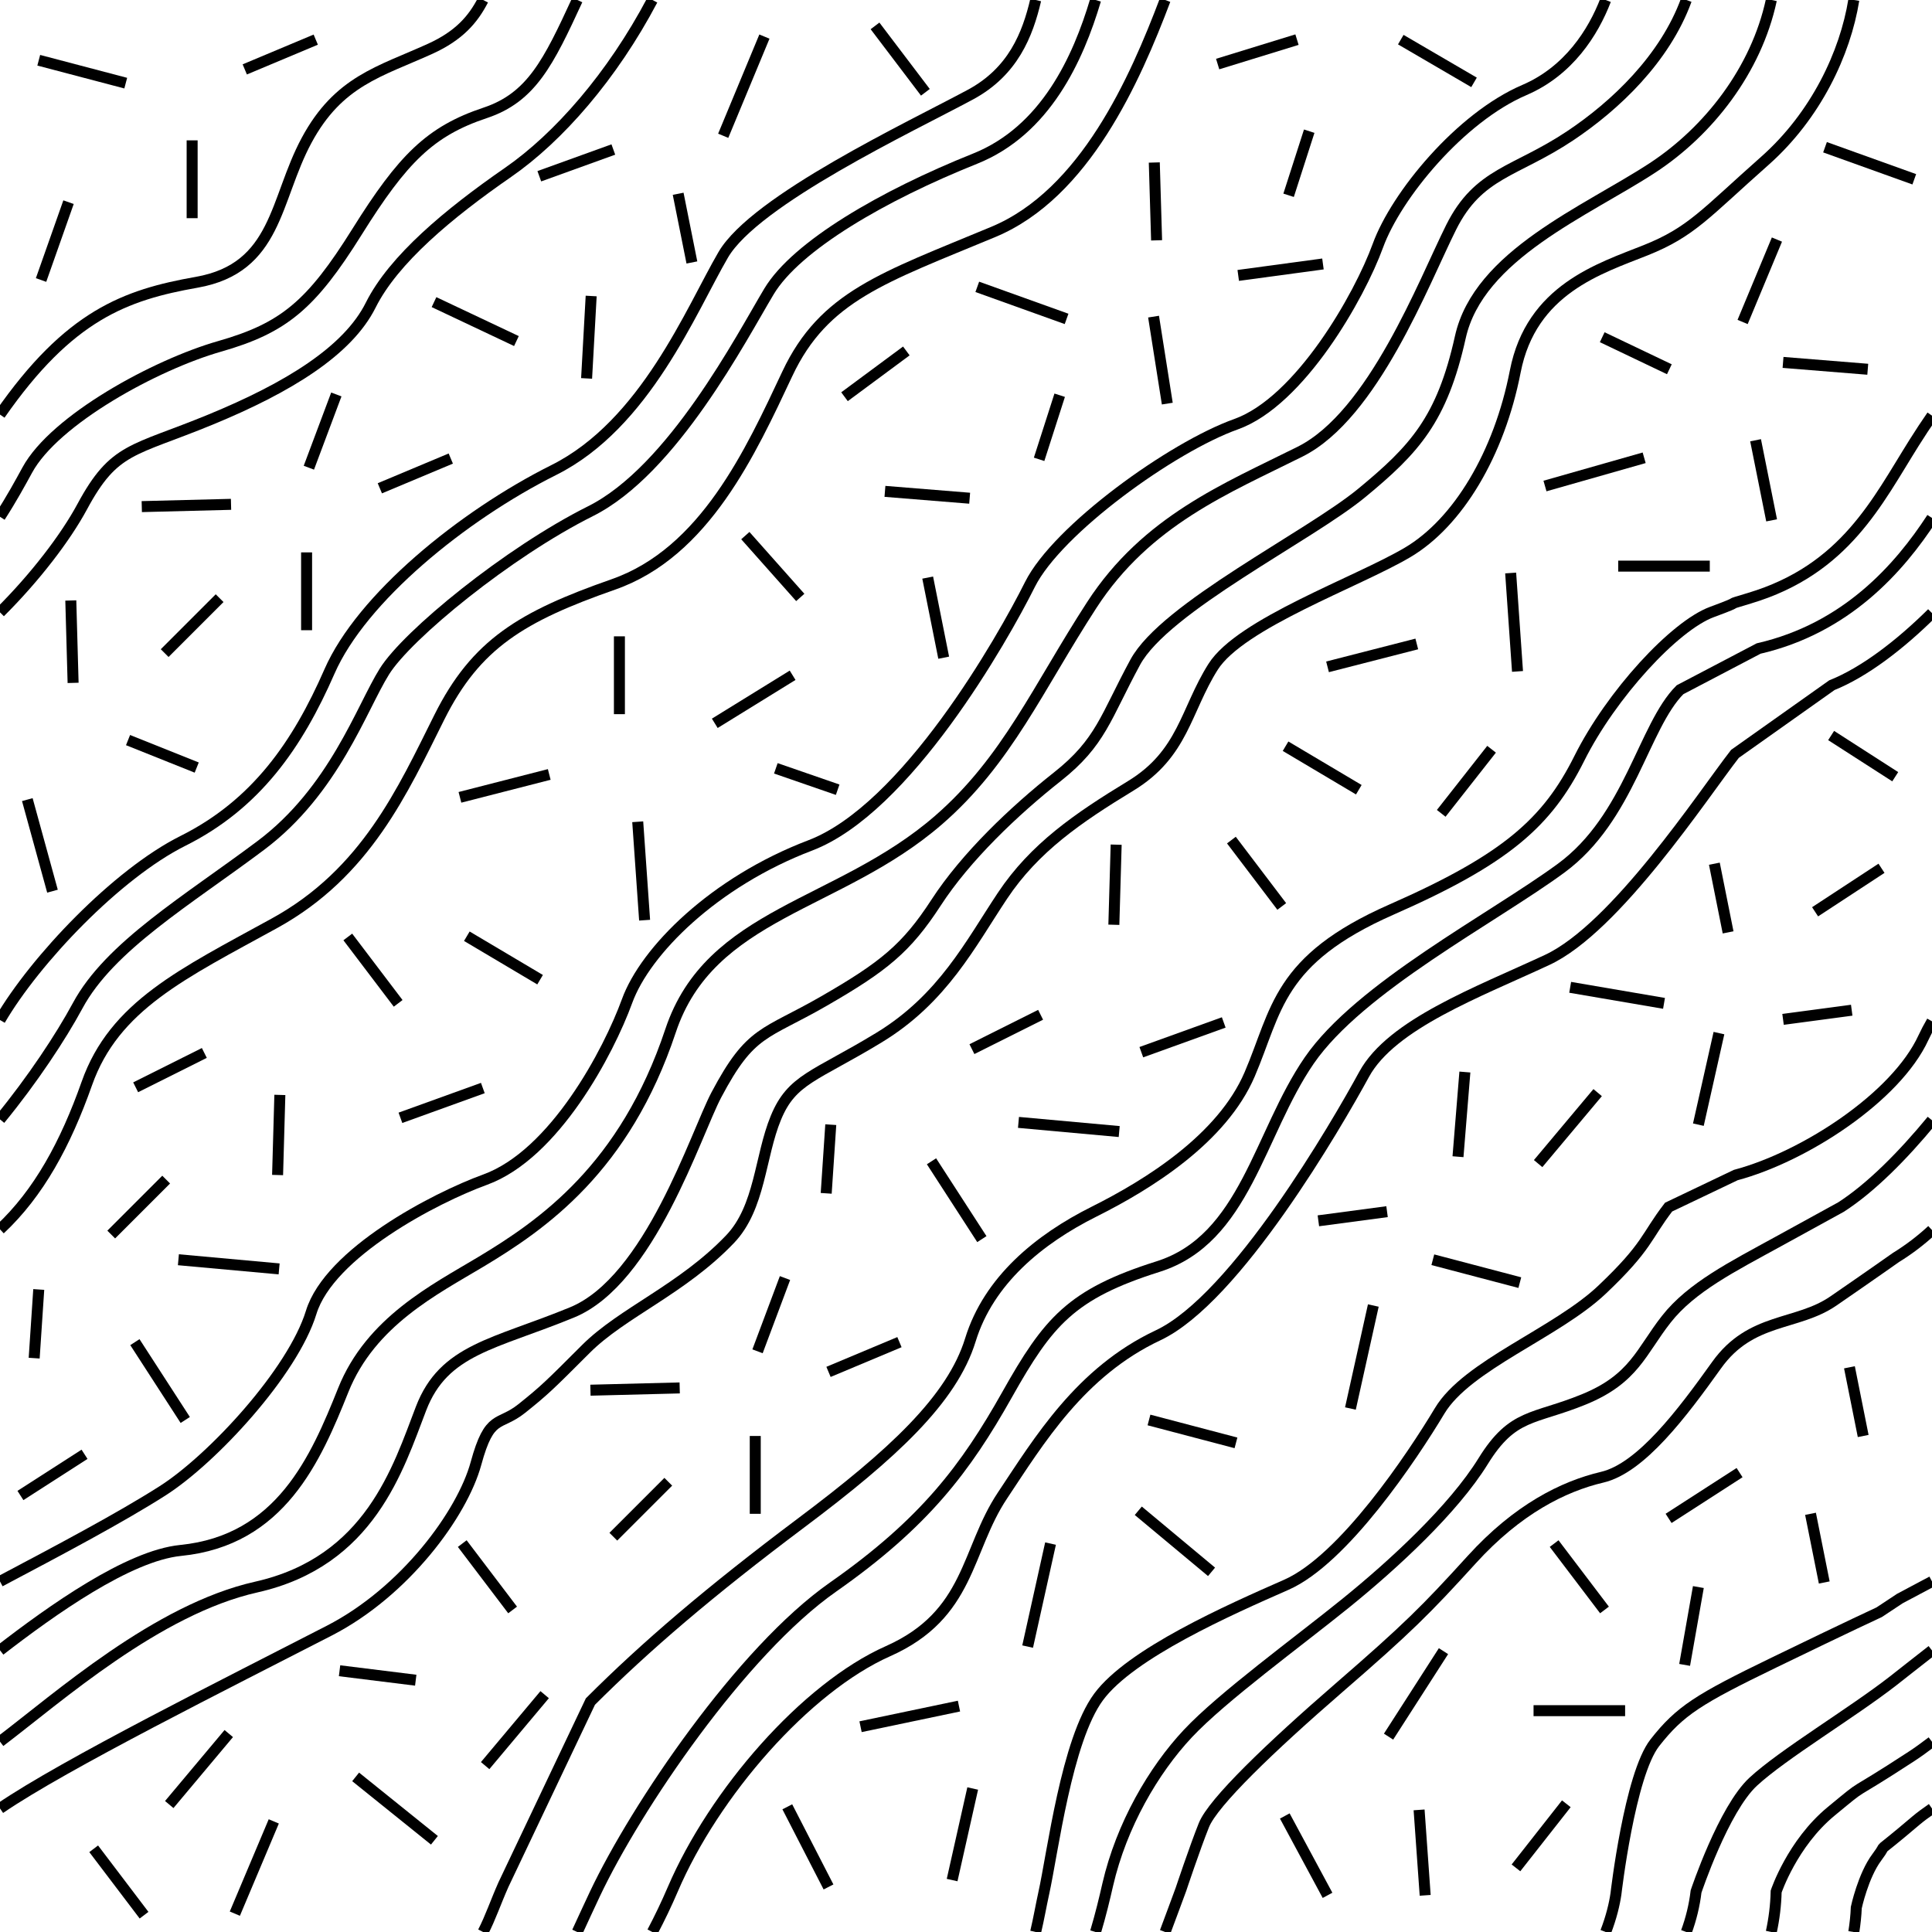 <?xml version="1.0" encoding="utf-8"?>
<svg version="1.1" xmlns="http://www.w3.org/2000/svg" x="0px" y="0px" xml:space="preserve" width="52.75" height="52.75" viewBox="1.6 -54.35 52.75 52.75">
	<g>
		<rect x="1.6" y="-54.35" style="fill:none;" width="52.75" height="52.75"/>
		<path style="fill:none;stroke:#000000;stroke-width:0.3;" d="M1.6-43.031c1.886-2.71,3.417-3.267,5.371-3.612
			c2.202-0.389,2.125-2.25,3-3.875s2-1.875,3.375-2.5c0.794-0.361,1.171-0.805,1.444-1.333"/>
		<path style="fill:none;stroke:#000000;stroke-width:0.3;" d="M1.6-40.24c0.31-0.479,0.553-0.924,0.746-1.278
			c0.75-1.375,3.5-2.875,5.25-3.375s2.5-1.125,3.75-3.125s2-2.75,3.5-3.25c1.263-0.421,1.728-1.374,2.516-3.083"/>
		<path style="fill:none;stroke:#000000;stroke-width:0.3;" d="M1.6-37.631c0.957-0.952,1.789-2.038,2.246-2.887
			c0.875-1.625,1.375-1.5,3.5-2.375s3.75-1.875,4.375-3.125s2.125-2.5,3.75-3.625c1.377-0.953,2.842-2.624,3.942-4.708"/>
		<path style="fill:none;stroke:#000000;stroke-width:0.3;" d="M1.6-26.5c0.958-1.641,3.183-3.985,4.996-4.892
			c2-1,3.125-2.625,4-4.625s3.625-4.25,6.125-5.5s3.75-4.375,4.625-5.875s5.125-3.5,6.75-4.375c1.167-0.628,1.561-1.643,1.782-2.583
			"/>
		<path style="fill:none;stroke:#000000;stroke-width:0.3;" d="M1.6-23.787c0.885-1.079,1.659-2.249,2.121-3.105
			c0.875-1.625,3-2.875,5-4.375c2-1.5,2.75-3.75,3.375-4.75s3.375-3.25,5.625-4.375s4.125-4.75,4.875-6s3.125-2.625,5.625-3.625
			c1.927-0.771,2.815-2.73,3.292-4.333"/>
		<path style="fill:none;stroke:#000000;stroke-width:0.3;" d="M1.6-11.172c1.617-0.856,3.271-1.73,4.433-2.47
			c1.375-0.875,3.563-3.25,4.063-4.875s3.375-3.125,4.75-3.625c1.898-0.69,3.375-3.5,3.875-4.875s2.375-3.25,5-4.25
			c2.625-1,5.25-5.625,6-7.125s3.875-3.75,5.625-4.375s3.375-3.5,3.875-4.875s2.25-3.5,4-4.25c1.206-0.517,1.877-1.568,2.219-2.458"
			/>
		<path style="fill:none;stroke:#000000;stroke-width:0.3;" d="M1.6-9.292c1.408-1.087,3.499-2.582,4.933-2.726
			c2.728-0.272,3.688-2.5,4.438-4.375s2.5-2.75,3.75-3.5c1.695-1.017,3.937-2.562,5.187-6.312c1.08-3.239,4.588-3.389,7.312-5.75
			c1.875-1.625,2.722-3.616,4.188-5.875c1.5-2.312,3.688-3.188,5.688-4.188s3.375-4.625,4.125-6.125s1.75-1.5,3.25-2.5
			c1.229-0.82,2.585-2.101,3.171-3.708"/>
		<path style="fill:none;stroke:#000000;stroke-width:0.3;" d="M1.6-6.798c1.585-1.201,4.29-3.612,6.996-4.22
			c3.109-0.698,3.875-3.25,4.5-4.875s2-1.75,4.125-2.625s3.375-4.875,3.938-5.938c0.941-1.779,1.312-1.625,2.938-2.562
			s2.25-1.438,3.062-2.688s2.125-2.5,3.312-3.438s1.312-1.625,2.125-3.125s4.75-3.438,6.188-4.625s2.188-2,2.688-4.25
			s3.438-3.438,5.25-4.625c1.526-1,2.83-2.664,3.242-4.583"/>
		<path style="fill:none;stroke:#000000;stroke-width:0.3;" d="M1.6-4.974c1.748-1.199,6.277-3.456,8.996-4.857
			c2.062-1.062,3.625-3.188,4-4.562s0.625-1,1.25-1.5c0.625-0.5,0.75-0.625,1.75-1.625s2.625-1.625,3.938-3
			c0.824-0.864,0.812-2.25,1.25-3.312s1.062-1.125,2.812-2.188s2.5-2.562,3.375-3.875s2.062-2.125,3.5-3s1.5-2.062,2.25-3.25
			s3.938-2.312,5.312-3.125s2.5-2.688,2.938-4.938s2.312-2.812,3.562-3.312s1.625-1,3.25-2.438c1.402-1.241,2.199-2.947,2.432-4.395
			"/>
		<path style="fill:none;stroke:#000000;stroke-width:0.3;" d="M1.6-20.785c1.057-0.988,1.789-2.335,2.371-3.983
			c0.75-2.125,2.625-3,5.125-4.375s3.5-3.625,4.5-5.625s2.25-2.75,4.75-3.625s3.75-3.625,4.75-5.75s2.625-2.625,5.625-3.875
			c2.499-1.041,3.87-4.163,4.691-6.333"/>
		<path style="fill:none;stroke:#000000;stroke-width:0.3;" d="M54.35-43.001c-0.159,0.229-0.32,0.473-0.484,0.734
			c-1.014,1.611-1.885,3.466-4.5,4.25c-0.833,0.25,0,0-1.021,0.375c-1.021,0.375-2.75,2.25-3.625,4c-0.875,1.75-2,2.75-5.125,4.125
			s-3.125,2.75-3.875,4.5s-2.75,3-4.25,3.75s-2.875,1.875-3.375,3.5s-2.125,3.125-4.625,5s-4.25,3.375-5.75,4.875l-2.375,5
			C15.134-2.417,14.99-1.986,14.79-1.6"/>
		<path style="fill:none;stroke:#000000;stroke-width:0.3;" d="M54.35-20.765c-0.3,0.278-0.627,0.528-0.984,0.748
			c0,0-0.708,0.5-1.708,1.188s-2.25,0.438-3.188,1.75s-2.062,2.812-3.125,3.062s-2.312,0.875-3.562,2.25s-1.75,1.875-3.625,3.5
			s-3.438,3.125-3.688,3.75s-0.625,1.75-0.625,1.75C33.72-2.433,33.577-2.036,33.412-1.6"/>
		<path style="fill:none;stroke:#000000;stroke-width:0.3;" d="M54.35-40.208c-0.895,1.374-2.339,3.013-4.734,3.565l-2.146,1.125
			c-1,1-1.375,3.5-3.25,4.875c-1.875,1.375-5.5,3.25-6.875,5.25s-1.75,4.875-4.125,5.625s-3,1.5-4.125,3.5s-2.25,3.5-4.75,5.25
			s-5.375,6-6.5,8.375C17.668-2.268,17.509-1.92,17.361-1.6"/>
		<path style="fill:none;stroke:#000000;stroke-width:0.3;" d="M54.35-37.61c-0.871,0.863-1.845,1.612-2.734,1.968l-2.646,1.875
			c-0.875,1.125-3.25,4.75-5.125,5.625s-4.25,1.75-5,3.125s-3.5,6.125-5.625,7.125s-3.25,2.875-4.25,4.375s-0.875,3.25-3.125,4.25
			s-4.75,3.875-5.875,6.5c-0.172,0.401-0.359,0.791-0.558,1.168"/>
		<path style="fill:none;stroke:#000000;stroke-width:0.3;" d="M29.877-1.6c0.087-0.369,0.148-0.726,0.218-1.043
			c0.25-1.125,0.625-4.188,1.5-5.375s3.562-2.375,5.125-3.062s3.438-3.5,4.188-4.75s3.188-2.125,4.438-3.312s1.188-1.438,1.812-2.25
			l1.833-0.875c1.875-0.5,4.375-2.125,5.125-3.75c0.065-0.141,0.144-0.291,0.234-0.447"/>
		<path style="fill:none;stroke:#000000;stroke-width:0.3;" d="M31.512-1.6c0.142-0.476,0.248-0.92,0.333-1.293
			c0.375-1.625,1.25-3.125,2.188-4.125s3-2.5,4.312-3.562s2.938-2.562,3.75-3.875s1.375-1.125,2.75-1.687
			c1.375-0.562,1.562-1.312,2.25-2.188s1.812-1.438,3.062-2.125l1.708-0.938c0.82-0.527,1.695-1.412,2.484-2.37"/>
		<path style="fill:none;stroke:#000000;stroke-width:0.3;" d="M45.44-1.6c0.155-0.401,0.242-0.77,0.281-1.043
			c0,0,0.375-3.25,1.062-4.125s1.188-1.188,3.25-2.188s2.875-1.375,2.875-1.375l0.567-0.375c0.288-0.154,0.581-0.309,0.875-0.465"/>
		<path style="fill:none;stroke:#000000;stroke-width:0.3;" d="M47.642-1.6c0.129-0.353,0.221-0.722,0.266-1.105
			c0,0,0.75-2.25,1.562-3s2.692-1.875,3.817-2.75c0.264-0.205,0.631-0.5,1.062-0.833"/>
		<path style="fill:none;stroke:#000000;stroke-width:0.3;" d="M49.962-1.6c0.078-0.36,0.124-0.73,0.133-1.105
			c0,0,0.438-1.312,1.5-2.188s0.328-0.284,2.192-1.5c0.167-0.108,0.355-0.245,0.562-0.402"/>
		<path style="fill:none;stroke:#000000;stroke-width:0.3;" d="M54.35-4.97c-0.176,0.121-0.323,0.231-0.438,0.328
			c-1.281,1.089-0.692,0.5-1.067,1s-0.562,1.375-0.562,1.375C52.275-2.054,52.251-1.83,52.215-1.6"/>
		<line style="fill:none;stroke:#000000;stroke-width:0.3;" x1="5.033" y1="-52.08" x2="2.658" y2="-52.705"/>
		<line style="fill:none;stroke:#000000;stroke-width:0.3;" x1="3.471" y1="-48.83" x2="2.721" y2="-46.705"/>
		<line style="fill:none;stroke:#000000;stroke-width:0.3;" x1="18.346" y1="-50.268" x2="16.325" y2="-49.538"/>
		<line style="fill:none;stroke:#000000;stroke-width:0.3;" x1="20.491" y1="-47.184" x2="20.116" y2="-49.059"/>
		<line style="fill:none;stroke:#000000;stroke-width:0.3;" x1="48.408" y1="-30.768" x2="48.783" y2="-28.893"/>
		<line style="fill:none;stroke:#000000;stroke-width:0.3;" x1="22.471" y1="-53.351" x2="21.346" y2="-50.643"/>
		<line style="fill:none;stroke:#000000;stroke-width:0.3;" x1="52.971" y1="-30.643" x2="51.158" y2="-29.455"/>
		<line style="fill:none;stroke:#000000;stroke-width:0.3;" x1="13.45" y1="-46.101" x2="15.7" y2="-45.038"/>
		<line style="fill:none;stroke:#000000;stroke-width:0.3;" x1="17.741" y1="-46.268" x2="17.616" y2="-44.018"/>
		<line style="fill:none;stroke:#000000;stroke-width:0.3;" x1="47.158" y1="-12.893" x2="49.096" y2="-14.143"/>
		<line style="fill:none;stroke:#000000;stroke-width:0.3;" x1="51.033" y1="-13.018" x2="51.408" y2="-11.143"/>
		<line style="fill:none;stroke:#000000;stroke-width:0.3;" x1="13.908" y1="-41.83" x2="11.971" y2="-41.018"/>
		<line style="fill:none;stroke:#000000;stroke-width:0.3;" x1="8.283" y1="-52.455" x2="10.221" y2="-53.268"/>
		<line style="fill:none;stroke:#000000;stroke-width:0.3;" x1="10.783" y1="-43.58" x2="10.033" y2="-41.58"/>
		<line style="fill:none;stroke:#000000;stroke-width:0.3;" x1="5.471" y1="-40.518" x2="7.908" y2="-40.58"/>
		<line style="fill:none;stroke:#000000;stroke-width:0.3;" x1="6.096" y1="-36.518" x2="7.596" y2="-38.018"/>
		<line style="fill:none;stroke:#000000;stroke-width:0.3;" x1="6.137" y1="-22.143" x2="4.637" y2="-20.643"/>
		<line style="fill:none;stroke:#000000;stroke-width:0.3;" x1="9.971" y1="-39.268" x2="9.971" y2="-37.143"/>
		<line style="fill:none;stroke:#000000;stroke-width:0.3;" x1="26.158" y1="-17.705" x2="24.221" y2="-16.893"/>
		<line style="fill:none;stroke:#000000;stroke-width:0.3;" x1="23.033" y1="-19.455" x2="22.283" y2="-17.455"/>
		<line style="fill:none;stroke:#000000;stroke-width:0.3;" x1="20.158" y1="-16.455" x2="17.721" y2="-16.393"/>
		<line style="fill:none;stroke:#000000;stroke-width:0.3;" x1="19.846" y1="-13.893" x2="18.346" y2="-12.393"/>
		<line style="fill:none;stroke:#000000;stroke-width:0.3;" x1="22.221" y1="-15.143" x2="22.221" y2="-13.018"/>
		<line style="fill:none;stroke:#000000;stroke-width:0.3;" x1="6.846" y1="-50.518" x2="6.846" y2="-48.393"/>
		<line style="fill:none;stroke:#000000;stroke-width:0.3;" x1="3.596" y1="-35.705" x2="3.533" y2="-37.955"/>
		<line style="fill:none;stroke:#000000;stroke-width:0.3;" x1="6.971" y1="-33.393" x2="5.096" y2="-34.143"/>
		<line style="fill:none;stroke:#000000;stroke-width:0.3;" x1="3.033" y1="-30.018" x2="2.346" y2="-32.518"/>
		<line style="fill:none;stroke:#000000;stroke-width:0.3;" x1="41.846" y1="-52.101" x2="39.846" y2="-53.268"/>
		<line style="fill:none;stroke:#000000;stroke-width:0.3;" x1="37.012" y1="-53.268" x2="34.846" y2="-52.601"/>
		<line style="fill:none;stroke:#000000;stroke-width:0.3;" x1="36.783" y1="-49.018" x2="37.346" y2="-50.768"/>
		<line style="fill:none;stroke:#000000;stroke-width:0.3;" x1="37.721" y1="-47.143" x2="35.408" y2="-46.83"/>
		<line style="fill:none;stroke:#000000;stroke-width:0.3;" x1="33.116" y1="-49.913" x2="33.179" y2="-47.788"/>
		<line style="fill:none;stroke:#000000;stroke-width:0.3;" x1="33.471" y1="-43.33" x2="33.096" y2="-45.705"/>
		<line style="fill:none;stroke:#000000;stroke-width:0.3;" x1="30.721" y1="-45.643" x2="28.283" y2="-46.518"/>
		<line style="fill:none;stroke:#000000;stroke-width:0.3;" x1="26.346" y1="-44.768" x2="24.658" y2="-43.518"/>
		<line style="fill:none;stroke:#000000;stroke-width:0.3;" x1="28.075" y1="-40.747" x2="25.762" y2="-40.934"/>
		<line style="fill:none;stroke:#000000;stroke-width:0.3;" x1="27.366" y1="-36.393" x2="26.929" y2="-38.58"/>
		<line style="fill:none;stroke:#000000;stroke-width:0.3;" x1="21.95" y1="-39.726" x2="23.45" y2="-38.038"/>
		<line style="fill:none;stroke:#000000;stroke-width:0.3;" x1="23.241" y1="-35.913" x2="21.116" y2="-34.601"/>
		<line style="fill:none;stroke:#000000;stroke-width:0.3;" x1="24.471" y1="-32.788" x2="22.783" y2="-33.372"/>
		<line style="fill:none;stroke:#000000;stroke-width:0.3;" x1="19.2" y1="-29.226" x2="19.012" y2="-31.913"/>
		<line style="fill:none;stroke:#000000;stroke-width:0.3;" x1="14.158" y1="-32.58" x2="16.596" y2="-33.205"/>
		<line style="fill:none;stroke:#000000;stroke-width:0.3;" x1="47.971" y1="-11.018" x2="47.596" y2="-8.893"/>
		<line style="fill:none;stroke:#000000;stroke-width:0.3;" x1="43.471" y1="-7.643" x2="45.971" y2="-7.643"/>
		<line style="fill:none;stroke:#000000;stroke-width:0.3;" x1="39.512" y1="-6.934" x2="41.012" y2="-9.268"/>
		<line style="fill:none;stroke:#000000;stroke-width:0.3;" x1="44.366" y1="-5.101" x2="42.991" y2="-3.351"/>
		<line style="fill:none;stroke:#000000;stroke-width:0.3;" x1="40.512" y1="-2.601" x2="40.346" y2="-4.934"/>
		<line style="fill:none;stroke:#000000;stroke-width:0.3;" x1="37.846" y1="-2.601" x2="36.679" y2="-4.768"/>
		<line style="fill:none;stroke:#000000;stroke-width:0.3;" x1="14.346" y1="-28.788" x2="16.346" y2="-27.601"/>
		<line style="fill:none;stroke:#000000;stroke-width:0.3;" x1="12.471" y1="-26.955" x2="11.096" y2="-28.768"/>
		<line style="fill:none;stroke:#000000;stroke-width:0.3;" x1="5.533" y1="-2.059" x2="4.158" y2="-3.872"/>
		<line style="fill:none;stroke:#000000;stroke-width:0.3;" x1="14.783" y1="-24.643" x2="12.533" y2="-23.83"/>
		<line style="fill:none;stroke:#000000;stroke-width:0.3;" x1="9.179" y1="-22.268" x2="9.241" y2="-24.455"/>
		<line style="fill:none;stroke:#000000;stroke-width:0.3;" x1="6.471" y1="-19.955" x2="9.221" y2="-19.705"/>
		<line style="fill:none;stroke:#000000;stroke-width:0.3;" x1="5.304" y1="-24.663" x2="7.179" y2="-25.601"/>
		<line style="fill:none;stroke:#000000;stroke-width:0.3;" x1="6.658" y1="-15.58" x2="5.283" y2="-17.705"/>
		<line style="fill:none;stroke:#000000;stroke-width:0.3;" x1="13.461" y1="-4.104" x2="11.31" y2="-5.835"/>
		<line style="fill:none;stroke:#000000;stroke-width:0.3;" x1="12.951" y1="-8.475" x2="10.871" y2="-8.733"/>
		<line style="fill:none;stroke:#000000;stroke-width:0.3;" x1="9.075" y1="-4.62" x2="8.012" y2="-2.101"/>
		<line style="fill:none;stroke:#000000;stroke-width:0.3;" x1="2.533" y1="-17.268" x2="2.658" y2="-19.143"/>
		<line style="fill:none;stroke:#000000;stroke-width:0.3;" x1="3.908" y1="-14.643" x2="2.158" y2="-13.518"/>
		<line style="fill:none;stroke:#000000;stroke-width:0.3;" x1="51.429" y1="-50.33" x2="53.866" y2="-49.455"/>
		<line style="fill:none;stroke:#000000;stroke-width:0.3;" x1="50.116" y1="-47.809" x2="49.179" y2="-45.559"/>
		<line style="fill:none;stroke:#000000;stroke-width:0.3;" x1="52.596" y1="-44.268" x2="50.283" y2="-44.455"/>
		<line style="fill:none;stroke:#000000;stroke-width:0.3;" x1="49.971" y1="-40.143" x2="49.533" y2="-42.33"/>
		<line style="fill:none;stroke:#000000;stroke-width:0.3;" x1="45.346" y1="-45.143" x2="47.179" y2="-44.268"/>
		<line style="fill:none;stroke:#000000;stroke-width:0.3;" x1="48.283" y1="-38.893" x2="45.783" y2="-38.893"/>
		<line style="fill:none;stroke:#000000;stroke-width:0.3;" x1="46.491" y1="-41.851" x2="43.783" y2="-41.08"/>
		<line style="fill:none;stroke:#000000;stroke-width:0.3;" x1="42.325" y1="-33.893" x2="40.95" y2="-32.143"/>
		<line style="fill:none;stroke:#000000;stroke-width:0.3;" x1="43.033" y1="-36.018" x2="42.846" y2="-38.705"/>
		<line style="fill:none;stroke:#000000;stroke-width:0.3;" x1="37.846" y1="-36.143" x2="40.283" y2="-36.768"/>
		<line style="fill:none;stroke:#000000;stroke-width:0.3;" x1="38.7" y1="-32.788" x2="36.7" y2="-33.976"/>
		<line style="fill:none;stroke:#000000;stroke-width:0.3;" x1="36.596" y1="-29.601" x2="35.221" y2="-31.413"/>
		<line style="fill:none;stroke:#000000;stroke-width:0.3;" x1="44.033" y1="-12.205" x2="45.408" y2="-10.393"/>
		<line style="fill:none;stroke:#000000;stroke-width:0.3;" x1="15.596" y1="-10.393" x2="14.221" y2="-12.205"/>
		<line style="fill:none;stroke:#000000;stroke-width:0.3;" x1="35.012" y1="-26.434" x2="32.762" y2="-25.622"/>
		<line style="fill:none;stroke:#000000;stroke-width:0.3;" x1="32.012" y1="-29.101" x2="32.075" y2="-31.288"/>
		<line style="fill:none;stroke:#000000;stroke-width:0.3;" x1="32.158" y1="-23.455" x2="29.408" y2="-23.705"/>
		<line style="fill:none;stroke:#000000;stroke-width:0.3;" x1="28.137" y1="-25.705" x2="30.012" y2="-26.643"/>
		<line style="fill:none;stroke:#000000;stroke-width:0.3;" x1="28.408" y1="-20.518" x2="27.033" y2="-22.643"/>
		<line style="fill:none;stroke:#000000;stroke-width:0.3;" x1="24.283" y1="-23.643" x2="24.158" y2="-21.768"/>
		<line style="fill:none;stroke:#000000;stroke-width:0.3;" x1="44.471" y1="-27.393" x2="47.033" y2="-26.955"/>
		<line style="fill:none;stroke:#000000;stroke-width:0.3;" x1="48.533" y1="-26.143" x2="47.971" y2="-23.643"/>
		<line style="fill:none;stroke:#000000;stroke-width:0.3;" x1="52.158" y1="-26.768" x2="50.283" y2="-26.518"/>
		<line style="fill:none;stroke:#000000;stroke-width:0.3;" x1="39.096" y1="-18.705" x2="38.471" y2="-15.893"/>
		<line style="fill:none;stroke:#000000;stroke-width:0.3;" x1="51.596" y1="-34.268" x2="53.346" y2="-33.143"/>
		<line style="fill:none;stroke:#000000;stroke-width:0.3;" x1="45.221" y1="-24.518" x2="43.596" y2="-22.58"/>
		<line style="fill:none;stroke:#000000;stroke-width:0.3;" x1="16.471" y1="-8.08" x2="14.846" y2="-6.143"/>
		<line style="fill:none;stroke:#000000;stroke-width:0.3;" x1="41.408" y1="-22.768" x2="41.596" y2="-25.08"/>
		<line style="fill:none;stroke:#000000;stroke-width:0.3;" x1="40.721" y1="-19.955" x2="43.096" y2="-19.33"/>
		<line style="fill:none;stroke:#000000;stroke-width:0.3;" x1="25.096" y1="-7.205" x2="27.783" y2="-7.768"/>
		<line style="fill:none;stroke:#000000;stroke-width:0.3;" x1="27.596" y1="-3.018" x2="28.158" y2="-5.518"/>
		<line style="fill:none;stroke:#000000;stroke-width:0.3;" x1="37.596" y1="-21.018" x2="39.471" y2="-21.268"/>
		<line style="fill:none;stroke:#000000;stroke-width:0.3;" x1="29.658" y1="-9.393" x2="30.283" y2="-12.205"/>
		<line style="fill:none;stroke:#000000;stroke-width:0.3;" x1="34.679" y1="-11.434" x2="32.679" y2="-13.101"/>
		<line style="fill:none;stroke:#000000;stroke-width:0.3;" x1="7.846" y1="-7.018" x2="6.221" y2="-5.08"/>
		<line style="fill:none;stroke:#000000;stroke-width:0.3;" x1="24.221" y1="-2.83" x2="23.096" y2="-5.018"/>
		<line style="fill:none;stroke:#000000;stroke-width:0.3;" x1="32.971" y1="-15.58" x2="35.346" y2="-14.955"/>
		<line style="fill:none;stroke:#000000;stroke-width:0.3;" x1="52.096" y1="-17.018" x2="52.471" y2="-15.143"/>
		<line style="fill:none;stroke:#000000;stroke-width:0.3;" x1="18.512" y1="-36.976" x2="18.512" y2="-34.851"/>
		<line style="fill:none;stroke:#000000;stroke-width:0.3;" x1="30.533" y1="-43.559" x2="29.971" y2="-41.809"/>
		<line style="fill:none;stroke:#000000;stroke-width:0.3;" x1="25.491" y1="-53.643" x2="26.866" y2="-51.83"/>
	</g>
</svg>

